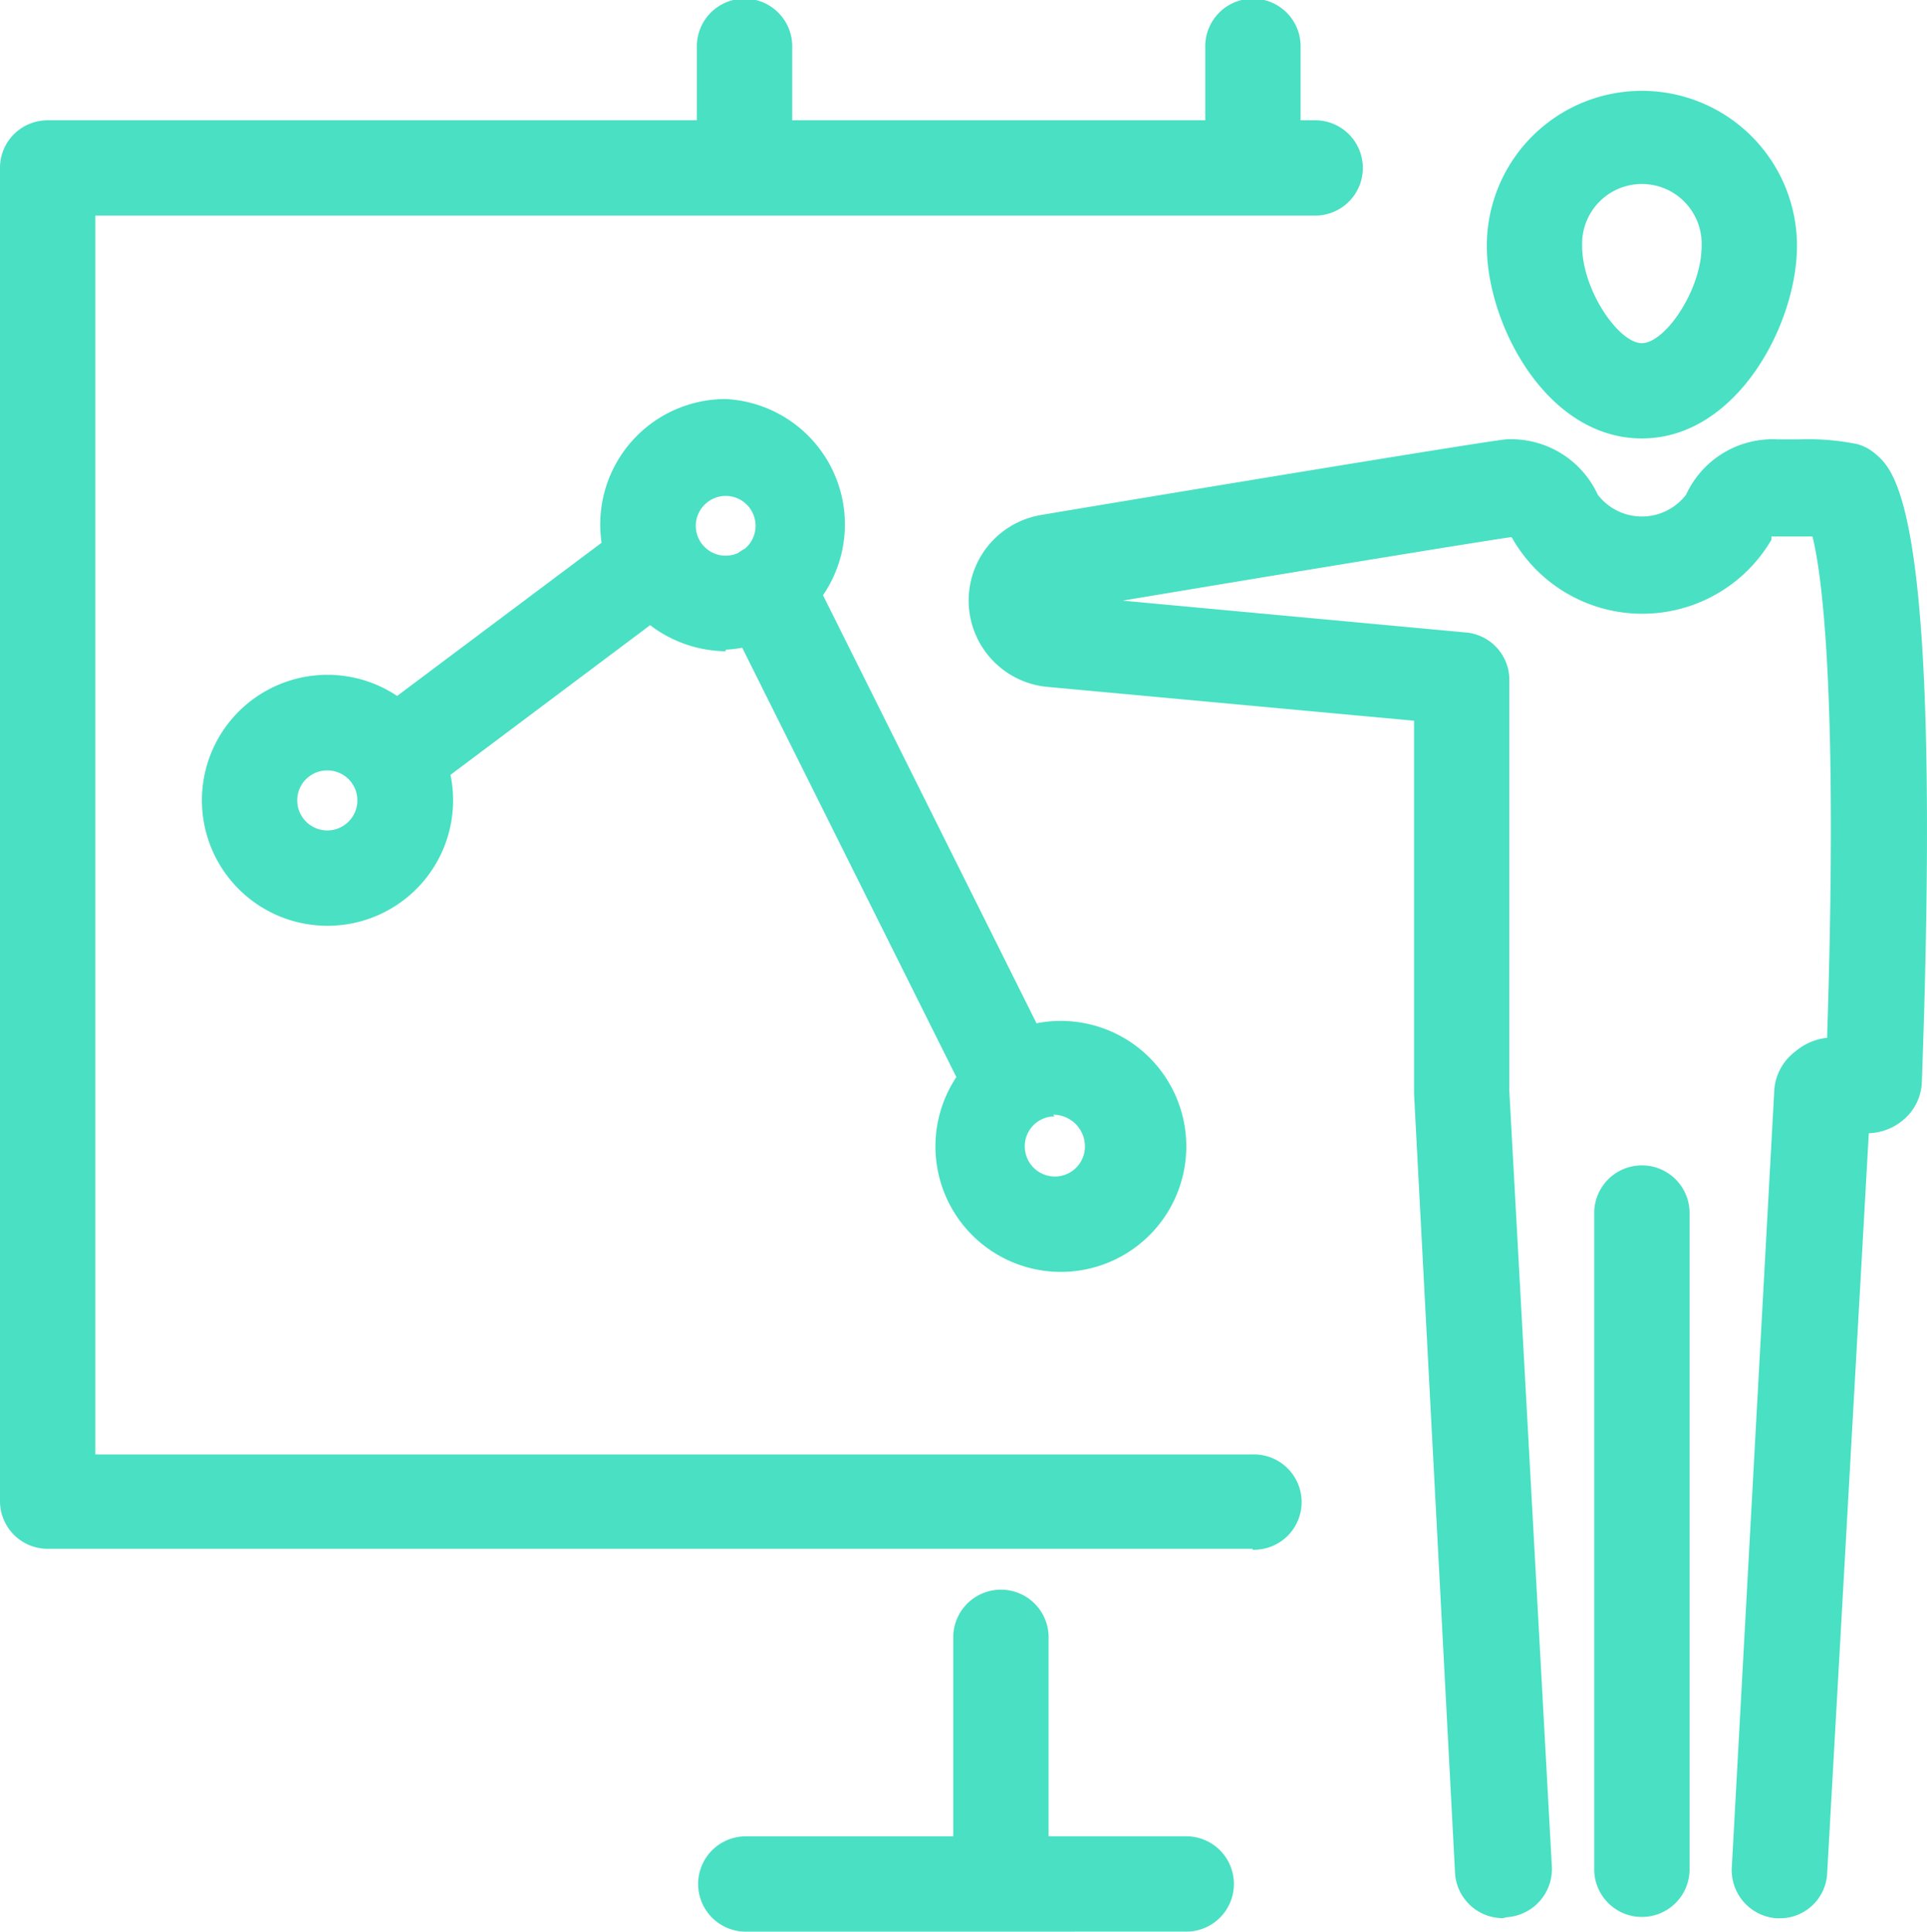 <svg xmlns="http://www.w3.org/2000/svg" width="51.25" height="51.384" viewBox="0 0 51.25 51.384"><path d="M19.8,51.384a1.268,1.268,0,0,1,0-2.535h5.553V43.591a1.268,1.268,0,1,1,2.535,0v5.257h3.625a1.268,1.268,0,1,1,0,2.535Zm27.458-.355a1.284,1.284,0,0,1-1.2-1.344l1.132-20.714a1.409,1.409,0,0,1,.558-1,1.559,1.559,0,0,1,.845-.364c.3-9.238-.144-12.356-.389-13.336h-1.09v.085a3.981,3.981,0,0,1-6.872,0,.144.144,0,0,0-.05-.068c-.845.118-6.761,1.09-10.336,1.69l9.11.845a1.267,1.267,0,0,1,1.175,1.2V29.013l1.132,20.646A1.285,1.285,0,0,1,40.076,51l-.111.025a1.275,1.275,0,0,1-1.267-1.2l-1.09-20.723v-9.93l-9.753-.9a2.307,2.307,0,0,1-.169-4.572c1.488-.254,11.883-1.978,12.364-2.012a2.535,2.535,0,0,1,2.443,1.471,1.479,1.479,0,0,0,2.35,0,2.533,2.533,0,0,1,2.434-1.471h.583a6.536,6.536,0,0,1,1.538.127,1.231,1.231,0,0,1,.473.253c.541.456,1.792,1.522,1.242,16.708a1.376,1.376,0,0,1-.481,1.005,1.5,1.5,0,0,1-.93.364L48.595,49.829a1.259,1.259,0,0,1-1.258,1.2ZM42.4,49.761V32.233a1.268,1.268,0,0,1,2.535,0V49.761a1.268,1.268,0,0,1-2.535,0ZM33.314,41.2H1.268A1.268,1.268,0,0,1,0,39.932V4.437A1.266,1.266,0,0,1,1.268,3.2H18.534V1.268a1.268,1.268,0,1,1,2.535,0V3.2H32.055V1.268a1.268,1.268,0,1,1,2.535,0V3.2h.423a1.268,1.268,0,0,1,0,2.535H2.535V38.69H33.314a1.268,1.268,0,1,1,0,2.535ZM28.049,33.83a3.338,3.338,0,0,1-2.614-5.179l-5.695-11.42a3.364,3.364,0,0,1-.439.051v.042a3.365,3.365,0,0,1-2.01-.694l-5.31,3.982A3.338,3.338,0,0,1,8.7,24.627h.008a3.338,3.338,0,1,1,1.854-6.114L16,14.438a3.335,3.335,0,0,1,3.3-3.823,3.339,3.339,0,0,1,2.588,5.219l5.679,11.387a3.338,3.338,0,1,1,.649,6.613C28.162,33.834,28.106,33.833,28.049,33.83Zm0-4.133a.793.793,0,0,0-.794.8.8.8,0,0,0,1.6,0,.845.845,0,0,0-.845-.845ZM7.965,20.986a.8.8,0,1,0,1.441-.08q-.027-.039-.051-.08a.8.8,0,0,0-.642-.332H8.706A.8.8,0,0,0,7.965,20.986Zm10.771-7.557a.794.794,0,0,0,.872,1.291l.027-.012a1.279,1.279,0,0,1,.181-.116.795.795,0,0,0-.515-1.4h0A.79.79,0,0,0,18.736,13.429ZM39.543,6.541a4.124,4.124,0,0,1,8.249,0c0,2.088-1.606,5.122-4.125,5.122C41.132,11.663,39.543,8.629,39.543,6.541Zm2.535,0c0,1.174.972,2.587,1.589,2.587s1.589-1.412,1.589-2.587a1.59,1.59,0,1,0-3.178,0ZM19.3,10.615h0Z" fill="#49e0c3"/></svg>